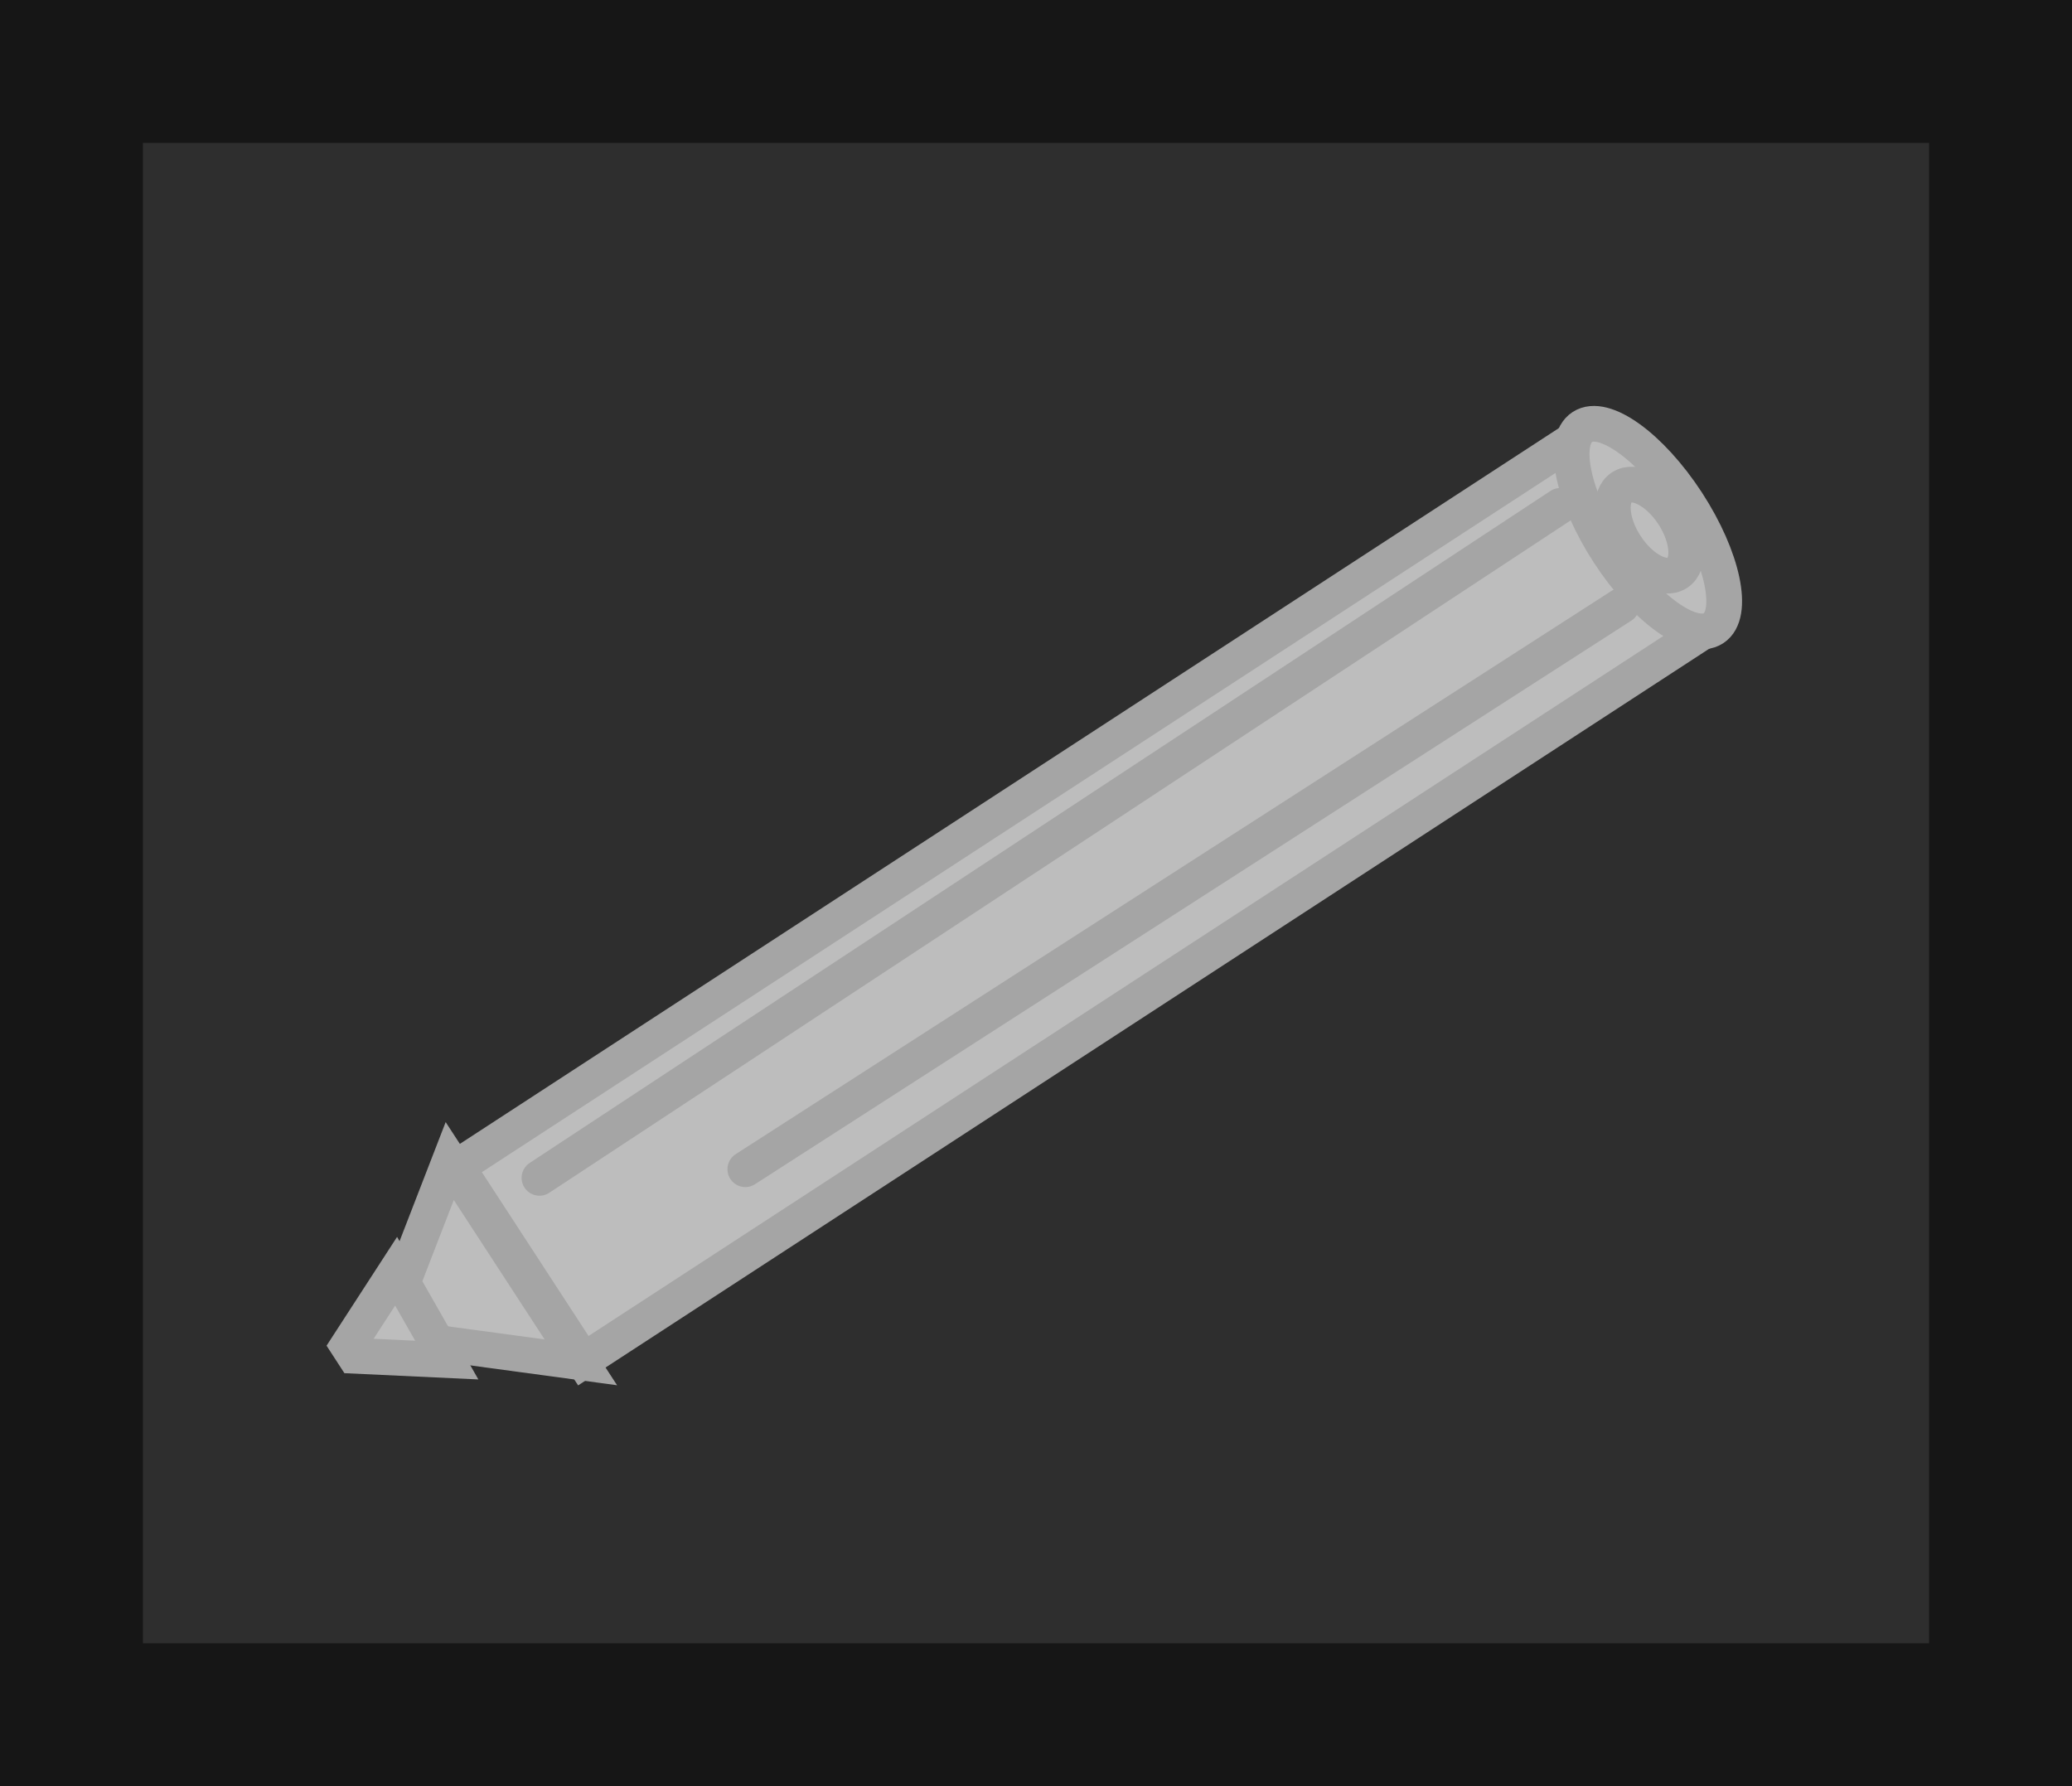 <svg version="1.1" xmlns="http://www.w3.org/2000/svg" xmlns:xlink="http://www.w3.org/1999/xlink" width="58" height="50" viewBox="0,0,58,50"><g transform="translate(-211,-155)"><g data-paper-data="{&quot;isPaintingLayer&quot;:true}" fill-rule="nonzero" stroke-linejoin="miter" stroke-miterlimit="10" stroke-dasharray="" stroke-dashoffset="0" style="mix-blend-mode: normal"><path d="M213,203v-46h54v46z" fill="#2e2e2e" stroke="#161616" stroke-width="4" stroke-linecap="butt"/><g fill="#bdbdbd" stroke="#a5a5a5" stroke-width="1"><path d="M227.259,193.136l-5.61,-0.759l0.07,-0.046l1.87,-4.829z" stroke-linecap="butt"/><path d="M258.741,172.631l-31.412,20.459l-3.532,-5.423l31.412,-20.459z" stroke-linecap="butt"/><path d="M255.294,166.953c0.603,-0.393 1.913,0.55 2.927,2.106c1.013,1.556 1.346,3.136 0.743,3.528c-0.603,0.393 -1.913,-0.55 -2.927,-2.106c-1.013,-1.556 -1.346,-3.136 -0.743,-3.528z" stroke-linecap="butt"/><path d="M256.394,168.643c0.37,-0.241 1.018,0.1 1.449,0.762c0.431,0.661 0.48,1.392 0.111,1.633c-0.37,0.241 -1.018,-0.1 -1.449,-0.762c-0.431,-0.661 -0.48,-1.392 -0.111,-1.633z" stroke-linecap="butt"/><path d="M223.506,193.073l-2.586,-0.121l-0.183,-0.282l1.351,-2.084z" stroke-linecap="butt"/><path d="M256.394,171.953l-24.531,15.777" stroke-linecap="round"/><path d="M254.675,169.161l-28.574,18.811" stroke-linecap="round"/></g></g></g></svg>